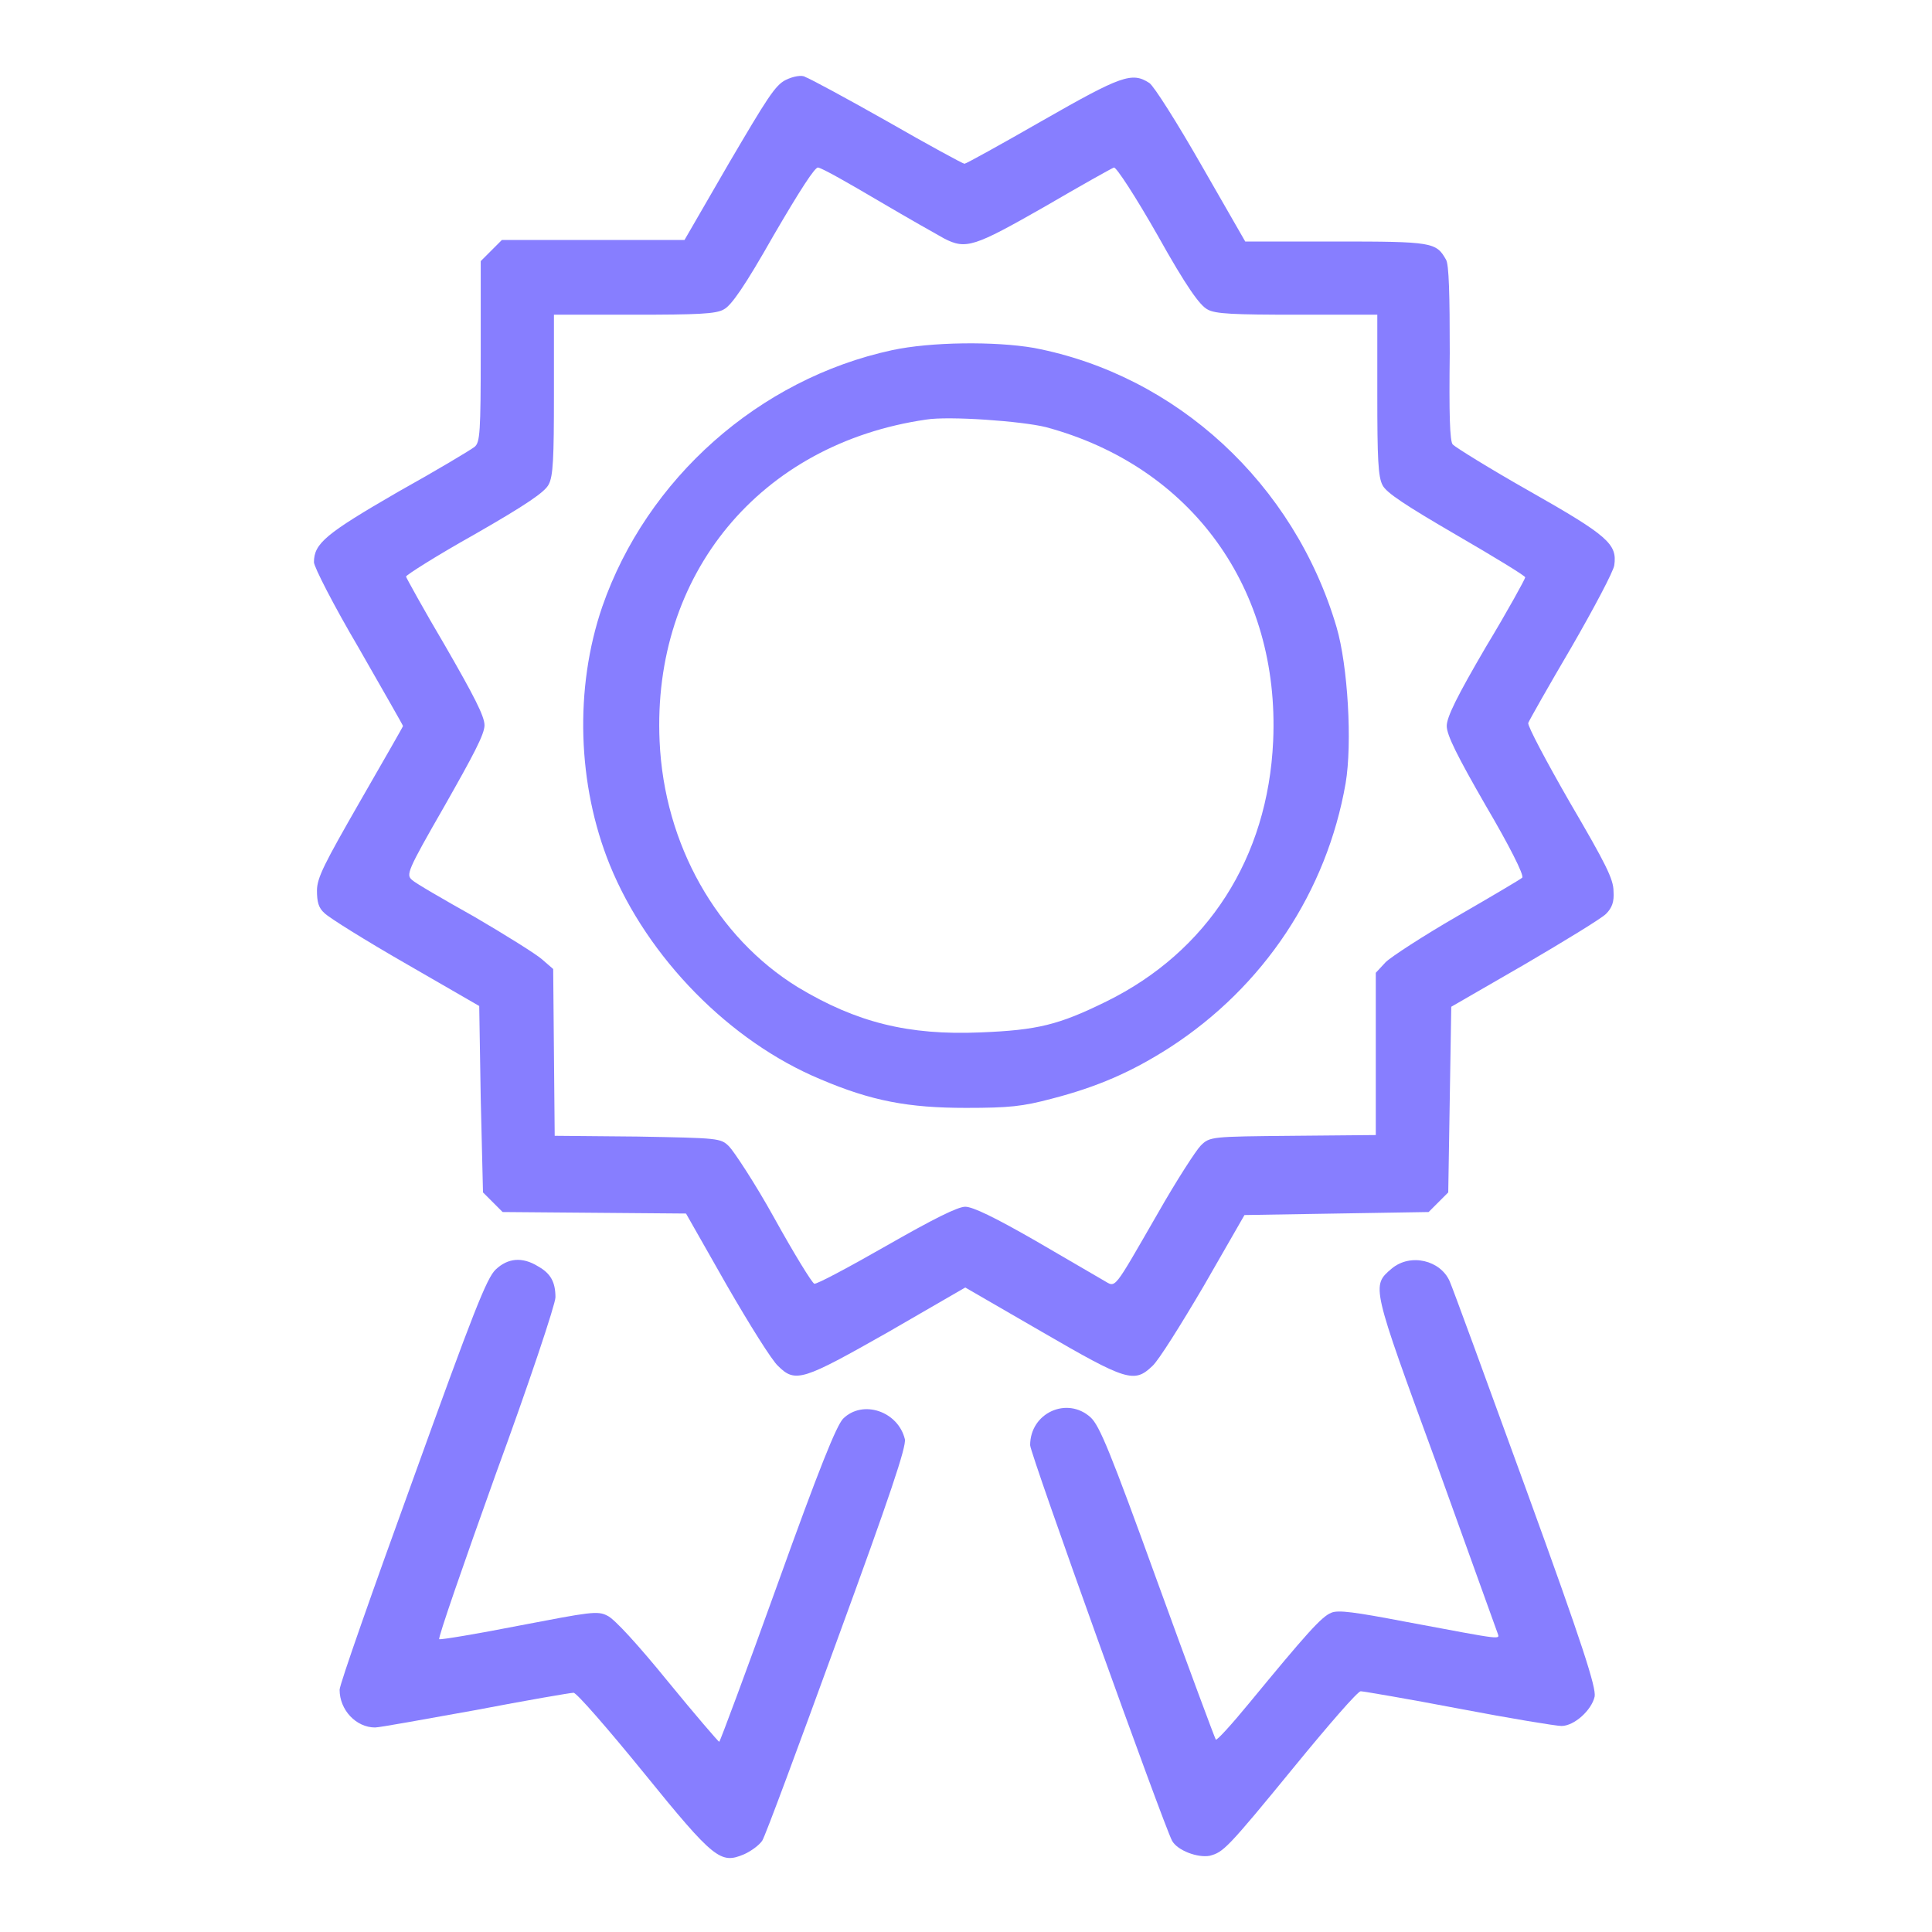 <!--?xml version="1.0" encoding="utf-8"?-->
<!-- Svg Vector Icons : http://www.onlinewebfonts.com/icon -->

<svg version="1.1" xmlns="http://www.w3.org/2000/svg" xmlns:xlink="http://www.w3.org/1999/xlink" x="0px" y="0px" viewBox="0 0 256 256" enable-background="new 0 0 256 256" xml:space="preserve">
<g><g><g><path fill="#877EFF" data-title="Layer 0" xs="0" d="M104.1,10.6c-1.4,0.7-2.5,2.5-7.5,11l-5.9,10.2H78.7H66.5l-1.4,1.4l-1.4,1.4v12c0,10.7-0.1,12-0.8,12.6c-0.5,0.4-5,3.1-10.2,6c-9.5,5.5-11.1,6.8-11.1,9.3c0,0.6,2.6,5.7,5.9,11.3c3.2,5.6,5.9,10.3,5.9,10.4c0,0.1-2.6,4.6-5.7,10c-4.7,8.2-5.7,10.1-5.7,11.8c0,1.5,0.2,2.3,1,3c0.6,0.6,5.4,3.6,10.8,6.7l9.7,5.6l0.2,12.3L64,158l1.3,1.3l1.3,1.3l12.2,0.1l12.1,0.1l5.4,9.5c3,5.2,6,10,6.8,10.7c2.3,2.3,3.3,1.9,14.6-4.5l10.2-5.9l10.2,5.9c11.2,6.5,12.2,6.8,14.6,4.5c0.8-0.7,3.8-5.5,6.8-10.6l5.4-9.4l12.2-0.2l12.2-0.2l1.3-1.3l1.3-1.3l0.2-12.3l0.2-12.3l9.7-5.6c5.3-3.1,10.2-6.1,10.8-6.7c0.8-0.8,1.1-1.6,1-3c0-1.6-1-3.6-5.8-11.8c-3.1-5.4-5.6-10.1-5.5-10.5c0.1-0.3,2.7-4.9,5.7-10c3-5.2,5.6-10.1,5.7-10.9c0.4-2.8-0.8-3.9-11.2-9.8c-5.3-3-9.8-5.8-10.2-6.2c-0.4-0.4-0.5-4.1-0.4-12.1c0-7.7-0.1-11.8-0.5-12.4c-1.3-2.3-1.8-2.4-14.6-2.4h-12l-5.8-10.1c-3.2-5.6-6.3-10.5-6.9-10.9c-2.3-1.5-3.7-1-14.2,5c-5.4,3.1-10.1,5.7-10.3,5.7s-4.8-2.5-10.2-5.6c-5.3-3-10.3-5.7-10.9-5.9C106.3,9.9,105.1,10.1,104.1,10.6z M116.4,26.6c3.9,2.3,7.8,4.5,8.7,5c2.9,1.5,4,1.1,13.3-4.2c4.8-2.8,8.9-5.1,9.2-5.2c0.3-0.1,2.9,3.9,5.8,9c3.8,6.8,5.6,9.3,6.6,9.8c1,0.6,3.5,0.7,11.9,0.7h10.6v10.6c0,8.4,0.1,10.9,0.7,12c0.5,1,3.1,2.7,9.8,6.6c5,2.9,9.1,5.4,9.1,5.6c0,0.2-2.3,4.4-5.2,9.2c-3.8,6.5-5.2,9.3-5.2,10.5s1.4,4,5.2,10.6c3,5.1,5.1,9.2,4.8,9.5c-0.2,0.2-4.1,2.5-8.6,5.1c-4.5,2.6-8.8,5.4-9.5,6.1l-1.3,1.4v10.8v10.7l-11,0.1c-10.8,0.1-11,0.1-12.2,1.3c-0.6,0.6-3.2,4.6-5.7,9c-6,10.4-5.5,9.8-7.1,8.9c-0.7-0.4-4.8-2.8-9.1-5.3c-5.4-3.1-8.3-4.5-9.3-4.5c-1,0-4.2,1.6-10.5,5.2c-4.9,2.8-9.2,5.1-9.5,5c-0.3-0.1-2.7-4-5.3-8.7s-5.4-8.9-6-9.5c-1.1-1.1-1.4-1.1-12.1-1.3l-11-0.1l-0.1-11l-0.1-11.1l-1.5-1.3c-0.8-0.7-4.8-3.2-8.9-5.6c-4.1-2.3-7.9-4.5-8.3-4.9c-0.8-0.7-0.7-1.1,4.3-9.8c3.8-6.7,5.3-9.5,5.3-10.7c0-1.2-1.4-3.9-5.2-10.5c-2.9-4.9-5.2-9.1-5.2-9.2c0-0.2,4.1-2.8,9.1-5.6c6.8-3.9,9.3-5.6,9.8-6.6c0.6-1.1,0.7-3.5,0.7-12V41.7h10.6c8.4,0,10.9-0.1,11.9-0.7c1-0.5,2.8-3.1,6.6-9.8c3.5-6,5.5-9.1,5.9-9C109,22.3,112.5,24.3,116.4,26.6z"/><path fill="#877EFF" data-title="Layer 1" xs="1" d="M118.2,46.4c-17.6,3.8-32.5,17-38.4,34c-3.7,10.8-3.3,23.6,1,34.2c5,12.3,15.9,23.4,27.9,28.4c6.8,2.9,11.7,3.8,19.3,3.8c5.8,0,7.5-0.2,11.3-1.2c6.2-1.6,10.7-3.6,15.7-6.8c12.5-8.1,20.8-20.7,23.3-35c0.9-5.3,0.3-15.6-1.2-20.7c-5.6-19-21.2-33.4-40.1-37C131.8,45.2,123.3,45.3,118.2,46.4z M138.6,56.6c19.3,5.2,31,21.4,30.1,41.6c-0.7,15.5-8.7,27.9-22.1,34.5c-6.3,3.1-9.1,3.8-16.7,4.1c-9.5,0.4-16.4-1.3-24.2-6C95,124.2,88,111.9,87.4,98.2c-1-22.1,13.3-39.4,35.3-42.6C125.7,55.1,135.4,55.8,138.6,56.6z"/><path fill="#877EFF" data-title="Layer 2" xs="2" d="M65.7,168.2c-1.2,1.1-3,5.7-11,27.9c-5.3,14.6-9.7,27.1-9.7,27.8c0,2.7,2.2,5,4.7,5c0.6,0,6.6-1.1,13.3-2.3c6.8-1.3,12.6-2.3,13-2.3c0.4,0,4.5,4.7,9.3,10.6c9.4,11.6,10.2,12.1,13.3,10.8c0.9-0.4,2-1.2,2.4-1.8c0.4-0.6,4.8-12.5,9.9-26.5c7.1-19.4,9.2-25.7,9-26.7c-0.9-3.7-5.6-5.3-8.2-2.7c-0.9,1-3.1,6.4-8.7,22c-4.1,11.4-7.6,20.8-7.7,20.8c-0.1,0-3.2-3.6-6.8-8c-3.9-4.8-7.1-8.3-8-8.7c-1.3-0.7-2.3-0.5-11.7,1.3c-5.6,1.1-10.4,1.9-10.6,1.8s3.2-9.9,7.5-21.9c4.4-12,7.9-22.5,7.9-23.4c0-2.1-0.7-3.2-2.3-4.1C69.2,166.5,67.3,166.7,65.7,168.2z"/><path fill="#877EFF" data-title="Layer 3" xs="3" d="M184.4,168.1c-2.7,2.3-2.7,2.2,5.9,25.7c4.3,11.9,7.9,22,8.1,22.5c0.3,1,1.3,1.1-12.1-1.4c-6.8-1.3-9-1.6-9.9-1.2c-1.3,0.5-3.4,2.9-10.9,12c-2.3,2.8-4.3,5-4.4,4.8c-0.1-0.1-3.6-9.5-7.7-20.8c-6.3-17.4-7.7-20.8-8.9-21.9c-3.1-2.8-8-0.6-8,3.7c0,1.1,17.6,50.1,18.8,52.4c0.7,1.3,3.4,2.3,5,2c1.8-0.5,2.2-0.8,11.2-11.8c4.5-5.5,8.4-10,8.8-10c0.3,0,6.2,1,13,2.3c6.8,1.3,12.9,2.3,13.6,2.3c1.7,0,4-2.1,4.4-3.9c0.2-1.2-1.5-6.6-9.1-27.5c-5.2-14.3-9.7-26.6-10.1-27.5C190.9,167,186.9,166,184.4,168.1z"/></g></g></g>
</svg>